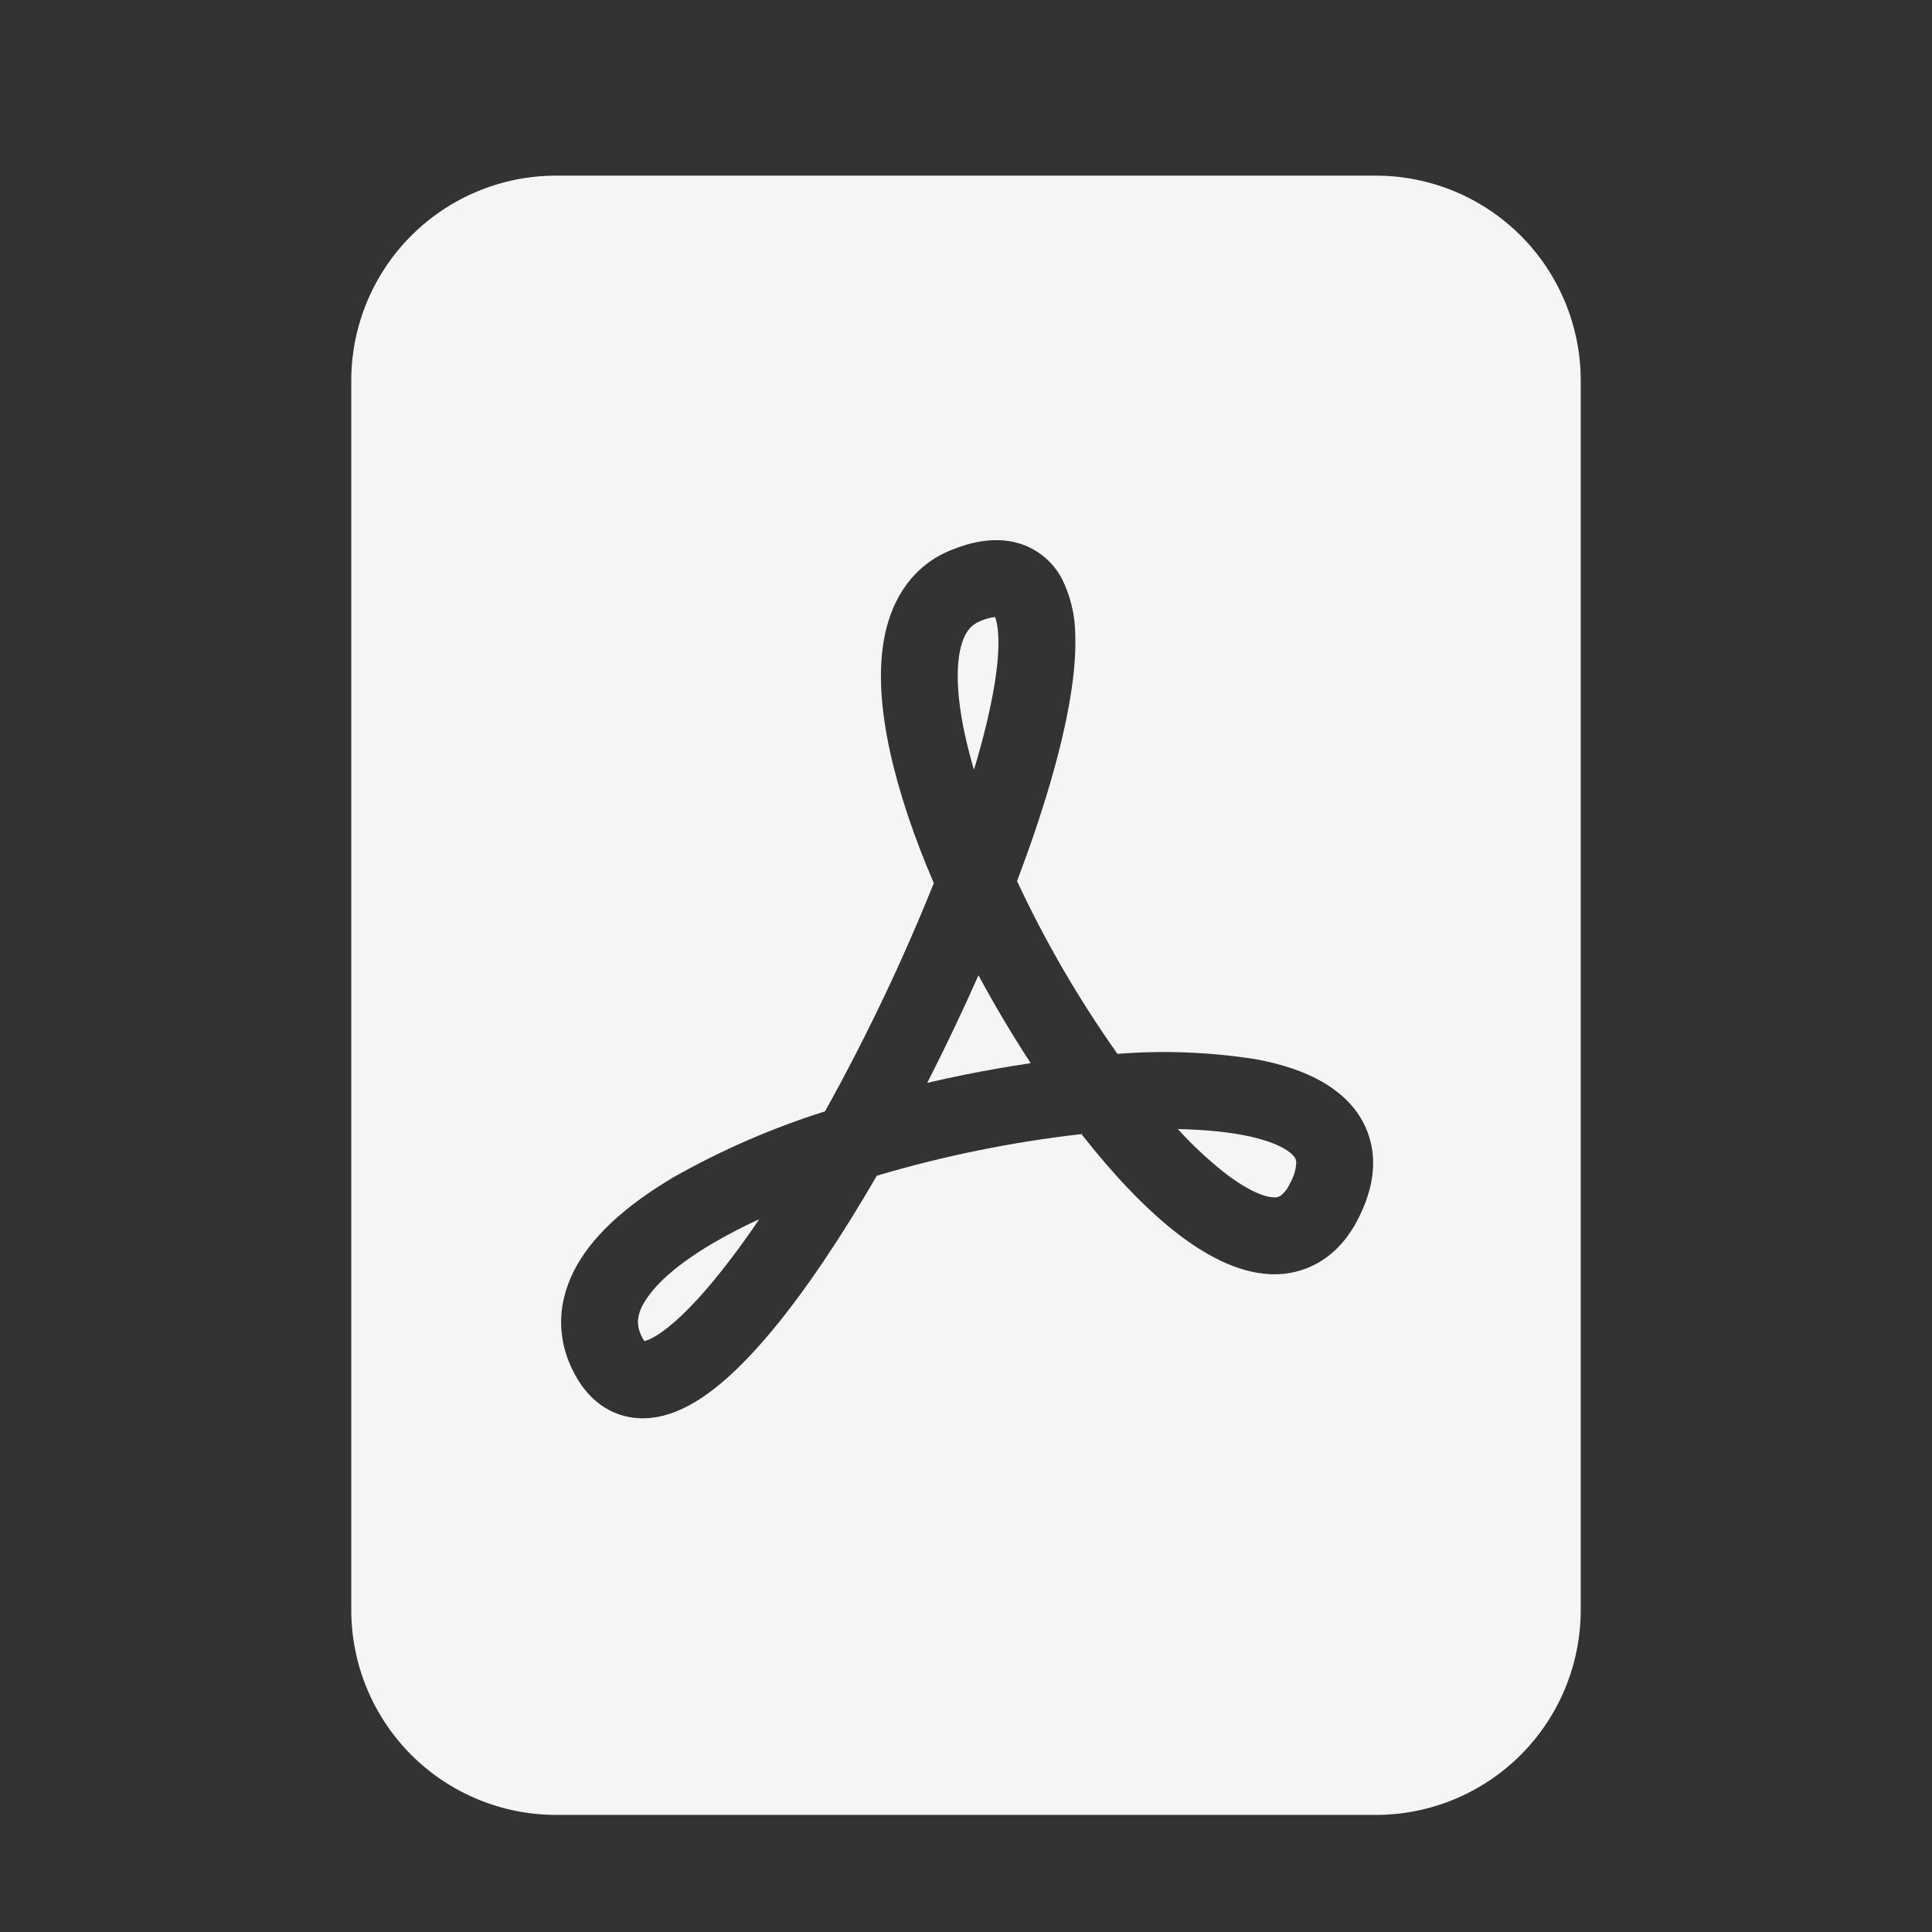 <svg width="33" height="33" viewBox="0 0 33 33" fill="none" xmlns="http://www.w3.org/2000/svg">
<rect x="0" y="0" width="33" height="33" fill="#333333" stroke="none"/>
<path d="M12.165 21.242C12.41 21.098 12.677 20.958 12.968 20.825C12.723 21.191 12.46 21.545 12.18 21.886C11.69 22.476 11.309 22.789 11.069 22.887C11.049 22.895 11.029 22.902 11.008 22.908C10.99 22.884 10.975 22.858 10.962 22.831C10.864 22.638 10.868 22.453 11.032 22.201C11.218 21.912 11.591 21.581 12.165 21.242ZM16.461 18.36C16.253 18.403 16.046 18.447 15.838 18.496C16.146 17.892 16.438 17.279 16.713 16.659C16.989 17.171 17.287 17.672 17.605 18.16C17.226 18.216 16.842 18.283 16.461 18.36ZM20.88 20.003C20.608 19.784 20.353 19.544 20.118 19.285C20.517 19.294 20.878 19.324 21.189 19.38C21.744 19.48 22.005 19.637 22.096 19.746C22.125 19.776 22.141 19.816 22.141 19.858C22.135 19.981 22.099 20.101 22.036 20.208C22.001 20.293 21.944 20.368 21.872 20.425C21.836 20.447 21.793 20.456 21.751 20.451C21.594 20.446 21.3 20.335 20.88 20.003ZM16.986 11.697C16.916 12.124 16.797 12.614 16.636 13.148C16.576 12.948 16.525 12.746 16.48 12.543C16.347 11.925 16.328 11.44 16.4 11.104C16.466 10.794 16.592 10.67 16.743 10.609C16.823 10.573 16.909 10.55 16.996 10.539C17.019 10.591 17.045 10.7 17.052 10.885C17.061 11.099 17.04 11.37 16.986 11.699V11.697Z" fill="#F5F5F5"/>
<path fill-rule="evenodd" clip-rule="evenodd" d="M9.5 3H23.5C24.428 3 25.319 3.369 25.975 4.025C26.631 4.681 27 5.572 27 6.5V27.5C27 28.428 26.631 29.319 25.975 29.975C25.319 30.631 24.428 31 23.5 31H9.5C8.572 31 7.681 30.631 7.025 29.975C6.369 29.319 6 28.428 6 27.5V6.5C6 5.572 6.369 4.681 7.025 4.025C7.681 3.369 8.572 3 9.5 3V3ZM9.789 23.419C9.946 23.734 10.191 24.019 10.555 24.152C10.918 24.284 11.276 24.222 11.57 24.1C12.127 23.872 12.681 23.337 13.191 22.724C13.774 22.023 14.386 21.102 14.977 20.082C16.119 19.743 17.289 19.506 18.472 19.371C18.997 20.041 19.54 20.619 20.065 21.034C20.555 21.419 21.12 21.739 21.699 21.764C22.015 21.779 22.327 21.695 22.592 21.522C22.863 21.345 23.064 21.09 23.211 20.794C23.369 20.477 23.465 20.146 23.453 19.809C23.442 19.476 23.318 19.156 23.103 18.902C22.707 18.43 22.06 18.202 21.423 18.088C20.65 17.969 19.866 17.939 19.087 18.001C18.428 17.07 17.854 16.083 17.372 15.05C17.809 13.896 18.136 12.803 18.282 11.911C18.345 11.53 18.378 11.165 18.366 10.836C18.363 10.51 18.287 10.188 18.143 9.895C18.06 9.733 17.942 9.592 17.798 9.482C17.654 9.371 17.486 9.294 17.308 9.256C16.955 9.181 16.591 9.256 16.257 9.391C15.597 9.653 15.249 10.213 15.117 10.831C14.99 11.426 15.047 12.119 15.198 12.819C15.352 13.53 15.614 14.303 15.95 15.085C15.413 16.422 14.792 17.724 14.092 18.983C13.19 19.267 12.321 19.645 11.498 20.111C10.851 20.497 10.275 20.951 9.929 21.489C9.561 22.059 9.447 22.738 9.789 23.419V23.419Z" fill="#F5F5F5"/>
</svg>
